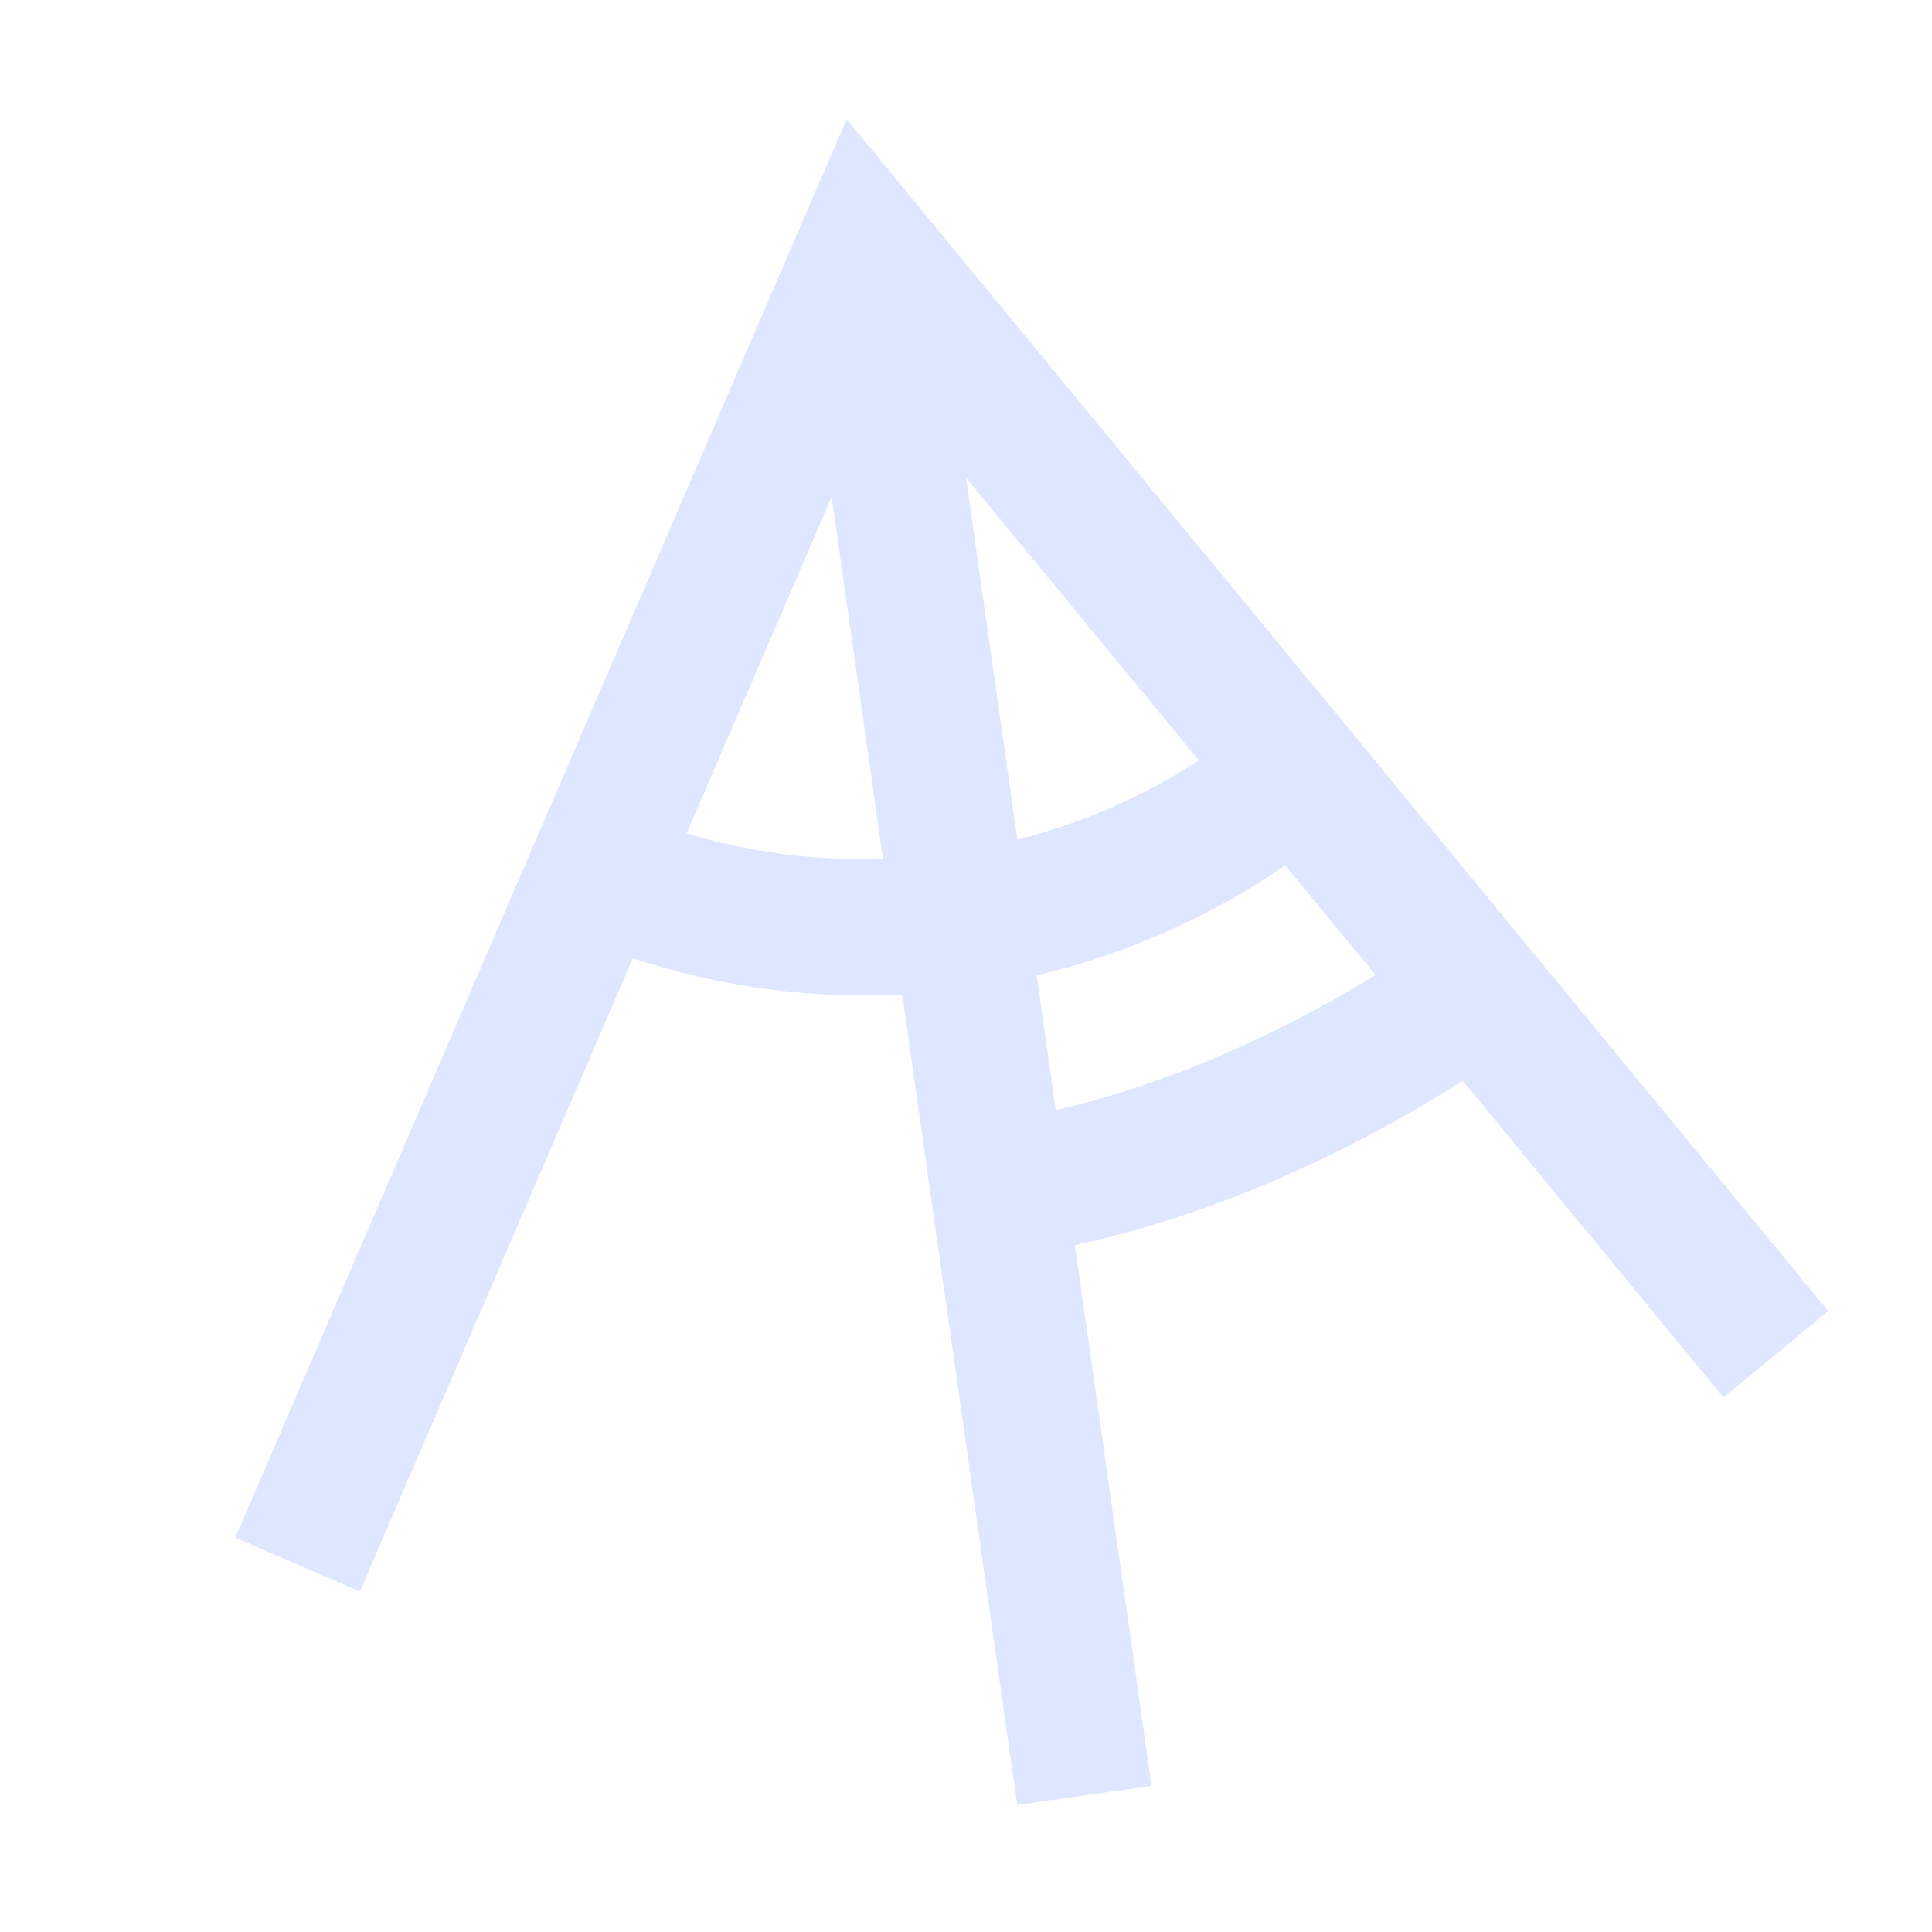 <svg width="32" height="32" viewBox="0 0 32 32" fill="none" xmlns="http://www.w3.org/2000/svg">
<g opacity="0.4" clip-path="url(#clip0)">
<path d="M5.961 26.36L10.481 15.873C11.917 16.345 13.428 16.549 14.944 16.472L16.849 29.903L19.075 29.587L17.804 20.625C20.587 20.018 22.918 18.738 24.226 17.901L28.547 23.148L30.282 21.715L23.057 12.943L23.059 12.941L15.785 4.113L14.023 1.973L12.925 4.52L8.394 15.027L8.396 15.028L3.897 25.468L5.961 26.36ZM16.001 7.914L19.856 12.595C18.939 13.196 17.917 13.636 16.851 13.907L16.001 7.914ZM11.374 13.801L13.775 8.23L14.625 14.225C13.526 14.261 12.422 14.123 11.374 13.801ZM17.487 18.388L17.17 16.155C18.647 15.806 20.042 15.19 21.289 14.335L22.782 16.148C21.644 16.85 19.719 17.871 17.487 18.388V18.388Z" fill="#B0C1FF"/>
</g>
<defs>
<clipPath id="clip0">
<rect width="28.012" height="28.05" fill="white" transform="matrix(0.99 -0.141 0.14 0.99 0.156 3.945)"/>
</clipPath>
</defs>
</svg>
